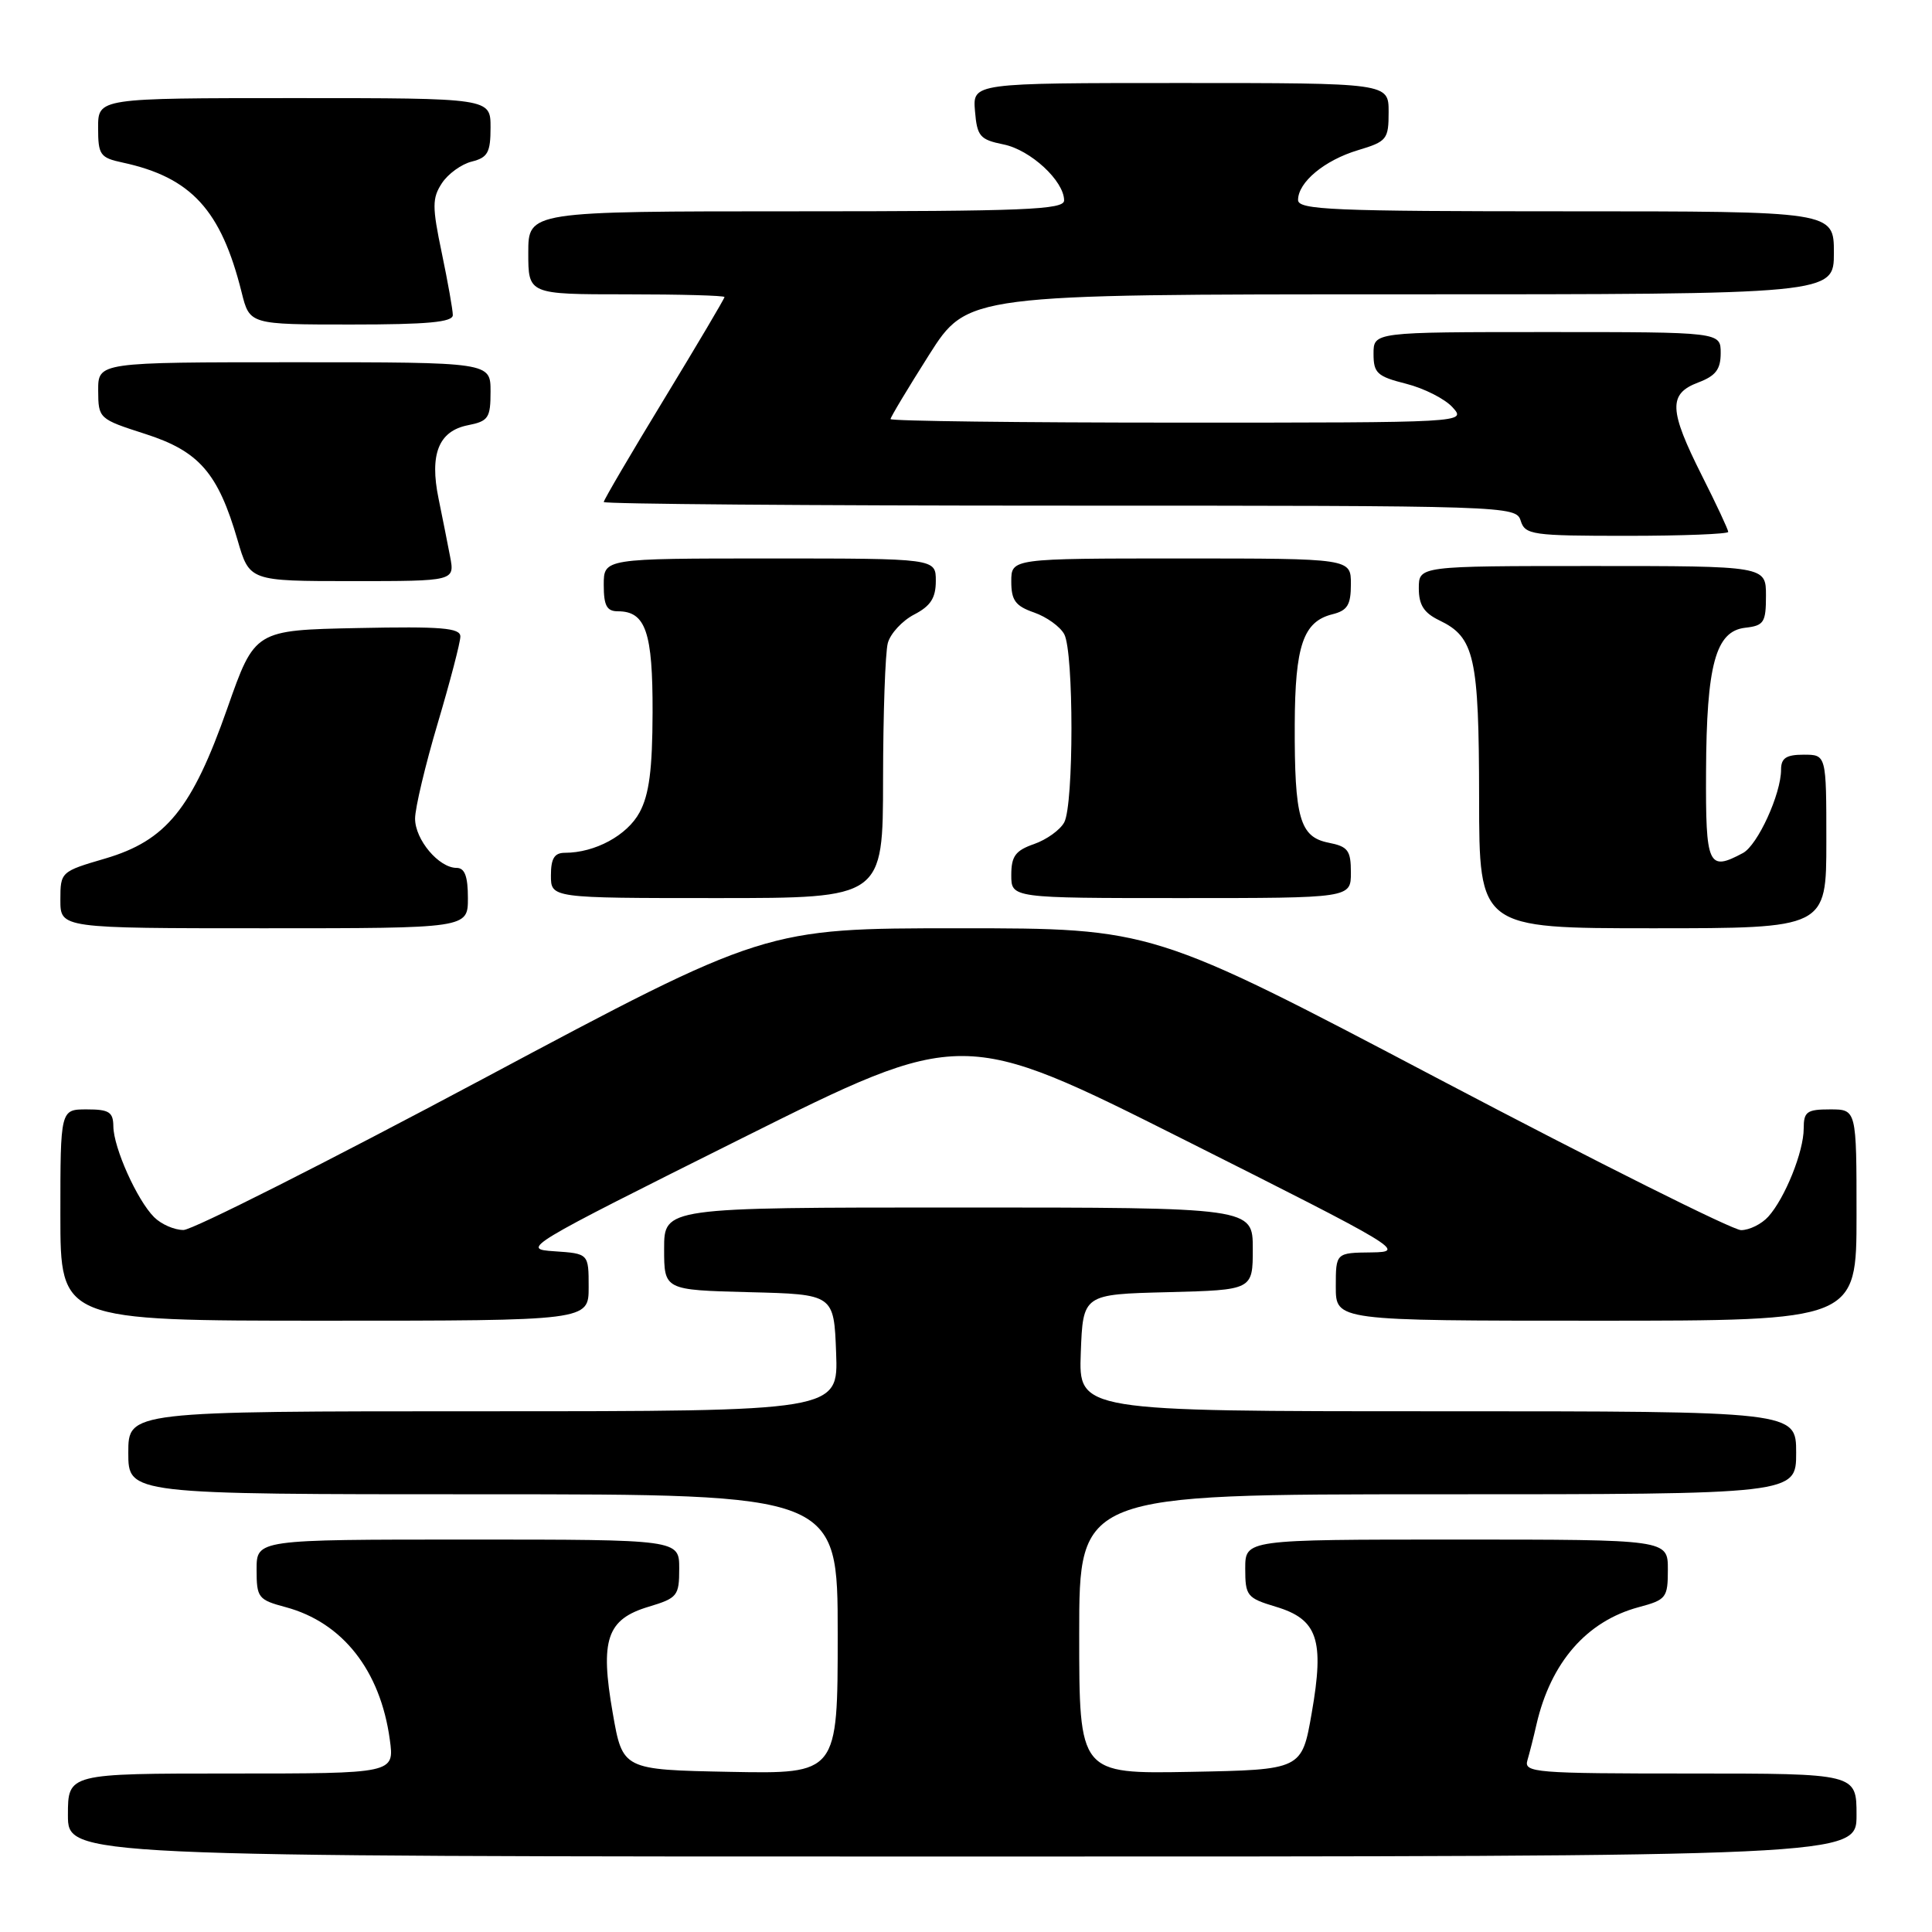 <?xml version="1.0" encoding="UTF-8" standalone="no"?>
<!DOCTYPE svg PUBLIC "-//W3C//DTD SVG 1.1//EN" "http://www.w3.org/Graphics/SVG/1.1/DTD/svg11.dtd" >
<svg xmlns="http://www.w3.org/2000/svg" xmlns:xlink="http://www.w3.org/1999/xlink" version="1.1" viewBox="0 0 256 256">
 <g >
 <path fill="currentColor"
d=" M 246.00 240.50 C 246.00 235.00 246.00 235.00 223.93 235.00 C 203.38 235.00 201.90 234.88 202.39 233.25 C 202.67 232.29 203.22 230.15 203.59 228.50 C 205.49 220.27 210.23 214.82 217.13 212.96 C 220.80 211.98 221.00 211.71 221.00 207.96 C 221.00 204.00 221.00 204.00 193.00 204.00 C 165.00 204.00 165.00 204.00 165.00 207.84 C 165.00 211.46 165.23 211.75 169.05 212.90 C 174.60 214.56 175.51 217.26 173.81 226.98 C 172.50 234.50 172.50 234.50 157.75 234.78 C 143.00 235.05 143.00 235.05 143.00 216.53 C 143.00 198.00 143.00 198.00 190.50 198.00 C 238.00 198.00 238.00 198.00 238.00 192.50 C 238.00 187.00 238.00 187.00 190.46 187.00 C 142.92 187.00 142.92 187.00 143.21 179.25 C 143.50 171.50 143.50 171.50 154.75 171.22 C 166.00 170.93 166.00 170.93 166.00 165.47 C 166.00 160.00 166.00 160.00 127.00 160.00 C 88.00 160.00 88.00 160.00 88.00 165.47 C 88.00 170.93 88.00 170.93 99.25 171.22 C 110.50 171.50 110.50 171.50 110.79 179.25 C 111.08 187.00 111.08 187.00 64.04 187.00 C 17.00 187.00 17.00 187.00 17.00 192.50 C 17.00 198.00 17.00 198.00 64.00 198.00 C 111.00 198.00 111.00 198.00 111.00 216.53 C 111.00 235.05 111.00 235.05 96.75 234.78 C 82.50 234.50 82.50 234.50 81.19 226.98 C 79.49 217.26 80.40 214.56 85.95 212.90 C 89.77 211.75 90.00 211.46 90.00 207.84 C 90.00 204.00 90.00 204.00 62.00 204.00 C 34.00 204.00 34.00 204.00 34.00 207.96 C 34.00 211.71 34.20 211.98 37.87 212.96 C 45.40 214.99 50.40 221.35 51.65 230.50 C 52.27 235.00 52.27 235.00 30.64 235.00 C 9.00 235.00 9.00 235.00 9.00 240.50 C 9.00 246.00 9.00 246.00 127.50 246.00 C 246.00 246.00 246.00 246.00 246.00 240.50 Z  M 78.00 170.55 C 78.00 166.11 78.00 166.11 73.46 165.80 C 69.00 165.51 69.44 165.24 98.22 150.87 C 127.51 136.25 127.51 136.25 157.01 151.07 C 185.51 165.39 186.34 165.89 181.75 165.95 C 177.00 166.00 177.00 166.00 177.00 170.50 C 177.00 175.00 177.00 175.00 211.50 175.00 C 246.00 175.00 246.00 175.00 246.00 161.00 C 246.00 147.00 246.00 147.00 242.50 147.00 C 239.42 147.00 239.00 147.30 239.00 149.53 C 239.00 152.60 236.52 158.76 234.31 161.21 C 233.42 162.20 231.79 163.00 230.70 163.00 C 229.60 163.00 211.60 154.00 190.70 143.00 C 152.70 123.00 152.70 123.00 127.05 123.00 C 101.39 123.00 101.39 123.00 63.95 142.98 C 43.35 153.97 25.52 162.97 24.32 162.98 C 23.12 162.99 21.37 162.23 20.42 161.28 C 18.16 159.02 15.05 152.09 15.02 149.25 C 15.00 147.35 14.46 147.00 11.50 147.00 C 8.00 147.00 8.00 147.00 8.00 161.00 C 8.00 175.00 8.00 175.00 43.00 175.00 C 78.00 175.00 78.00 175.00 78.00 170.55 Z  M 62.00 119.00 C 62.00 116.11 61.58 115.00 60.50 115.00 C 58.15 115.00 55.00 111.26 55.00 108.47 C 55.00 107.08 56.35 101.39 58.00 95.84 C 59.65 90.28 61.00 85.11 61.00 84.34 C 61.00 83.20 58.51 82.99 47.38 83.22 C 33.76 83.50 33.76 83.50 30.13 93.83 C 25.44 107.18 22.02 111.38 13.94 113.76 C 8.06 115.48 8.00 115.53 8.00 119.25 C 8.00 123.00 8.00 123.00 35.00 123.00 C 62.00 123.00 62.00 123.00 62.00 119.00 Z  M 242.00 111.50 C 242.00 100.00 242.00 100.00 239.00 100.00 C 236.68 100.00 236.00 100.45 236.00 101.98 C 236.00 105.21 232.90 111.98 230.95 113.03 C 226.34 115.50 226.00 114.75 226.06 102.25 C 226.12 88.07 227.33 83.63 231.25 83.18 C 233.73 82.90 234.00 82.48 234.00 78.93 C 234.00 75.00 234.00 75.00 211.00 75.00 C 188.00 75.00 188.00 75.00 188.00 77.95 C 188.00 80.16 188.67 81.21 190.72 82.20 C 195.39 84.44 195.97 87.01 195.99 105.75 C 196.00 123.00 196.00 123.00 219.00 123.00 C 242.00 123.00 242.00 123.00 242.00 111.50 Z  M 117.01 103.25 C 117.02 94.59 117.30 86.47 117.64 85.21 C 117.98 83.95 119.55 82.25 121.13 81.43 C 123.31 80.30 124.00 79.24 124.00 76.97 C 124.00 74.00 124.00 74.00 102.00 74.00 C 80.00 74.00 80.00 74.00 80.00 77.50 C 80.00 80.26 80.40 81.00 81.88 81.00 C 85.56 81.00 86.50 83.76 86.47 94.41 C 86.45 101.95 86.02 105.29 84.75 107.64 C 83.11 110.69 78.84 113.00 74.85 113.00 C 73.46 113.00 73.00 113.75 73.00 116.00 C 73.00 119.00 73.00 119.00 95.00 119.00 C 117.00 119.00 117.00 119.00 117.01 103.25 Z  M 179.00 115.62 C 179.00 112.68 178.62 112.17 176.03 111.66 C 172.23 110.90 171.52 108.42 171.56 96.00 C 171.60 85.56 172.68 82.37 176.53 81.40 C 178.55 80.90 179.00 80.16 179.00 77.39 C 179.00 74.00 179.00 74.00 156.50 74.00 C 134.00 74.00 134.00 74.00 134.00 77.05 C 134.00 79.55 134.55 80.30 137.02 81.16 C 138.68 81.74 140.48 83.03 141.02 84.04 C 142.29 86.42 142.29 106.58 141.02 108.96 C 140.48 109.97 138.68 111.26 137.02 111.84 C 134.55 112.70 134.00 113.45 134.00 115.95 C 134.00 119.00 134.00 119.00 156.50 119.00 C 179.00 119.00 179.00 119.00 179.00 115.62 Z  M 59.64 73.75 C 59.30 71.96 58.61 68.50 58.11 66.06 C 56.90 60.18 58.13 57.12 61.98 56.35 C 64.72 55.81 65.00 55.39 65.00 51.88 C 65.00 48.00 65.00 48.00 39.00 48.00 C 13.00 48.00 13.00 48.00 13.01 51.75 C 13.03 55.46 13.09 55.52 19.25 57.50 C 26.39 59.79 28.89 62.67 31.48 71.57 C 33.06 77.00 33.06 77.00 46.66 77.00 C 60.26 77.00 60.26 77.00 59.64 73.75 Z  M 229.00 70.48 C 229.00 70.19 227.43 66.82 225.50 63.00 C 221.14 54.33 221.05 52.19 225.00 50.69 C 227.34 49.81 228.00 48.95 228.00 46.78 C 228.00 44.00 228.00 44.00 205.00 44.00 C 182.00 44.00 182.00 44.00 182.00 46.88 C 182.00 49.44 182.48 49.88 186.32 50.85 C 188.69 51.45 191.46 52.85 192.47 53.97 C 194.31 56.00 194.31 56.00 156.15 56.00 C 135.17 56.00 118.00 55.79 118.00 55.53 C 118.00 55.28 120.30 51.45 123.10 47.03 C 128.20 39.00 128.20 39.00 185.60 39.00 C 243.00 39.00 243.00 39.00 243.00 33.50 C 243.00 28.00 243.00 28.00 207.50 28.00 C 176.61 28.00 172.00 27.81 172.00 26.50 C 172.00 24.14 175.51 21.23 179.94 19.90 C 183.77 18.75 184.00 18.47 184.00 14.84 C 184.00 11.00 184.00 11.00 156.44 11.00 C 128.88 11.00 128.88 11.00 129.19 14.71 C 129.47 18.07 129.84 18.50 132.98 19.14 C 136.55 19.86 141.00 23.98 141.00 26.56 C 141.00 27.79 135.78 28.00 105.50 28.00 C 70.00 28.00 70.00 28.00 70.00 33.50 C 70.00 39.00 70.00 39.00 83.00 39.00 C 90.15 39.00 96.00 39.16 96.00 39.36 C 96.00 39.56 92.40 45.64 88.00 52.88 C 83.60 60.11 80.00 66.25 80.00 66.52 C 80.00 66.78 107.19 67.00 140.43 67.00 C 199.99 67.00 200.87 67.03 201.50 69.00 C 202.09 70.87 203.01 71.00 215.57 71.00 C 222.96 71.00 229.00 70.76 229.00 70.48 Z  M 60.00 41.75 C 60.00 41.06 59.34 37.36 58.54 33.52 C 57.25 27.37 57.26 26.26 58.55 24.28 C 59.36 23.04 61.14 21.75 62.51 21.41 C 64.63 20.88 65.00 20.20 65.00 16.89 C 65.00 13.00 65.00 13.00 39.00 13.00 C 13.00 13.00 13.00 13.00 13.00 16.92 C 13.00 20.53 13.26 20.90 16.25 21.54 C 25.34 23.50 29.30 27.83 32.02 38.75 C 33.08 43.00 33.08 43.00 46.54 43.00 C 56.64 43.00 60.00 42.69 60.00 41.75 Z "/>
</g>
</svg>